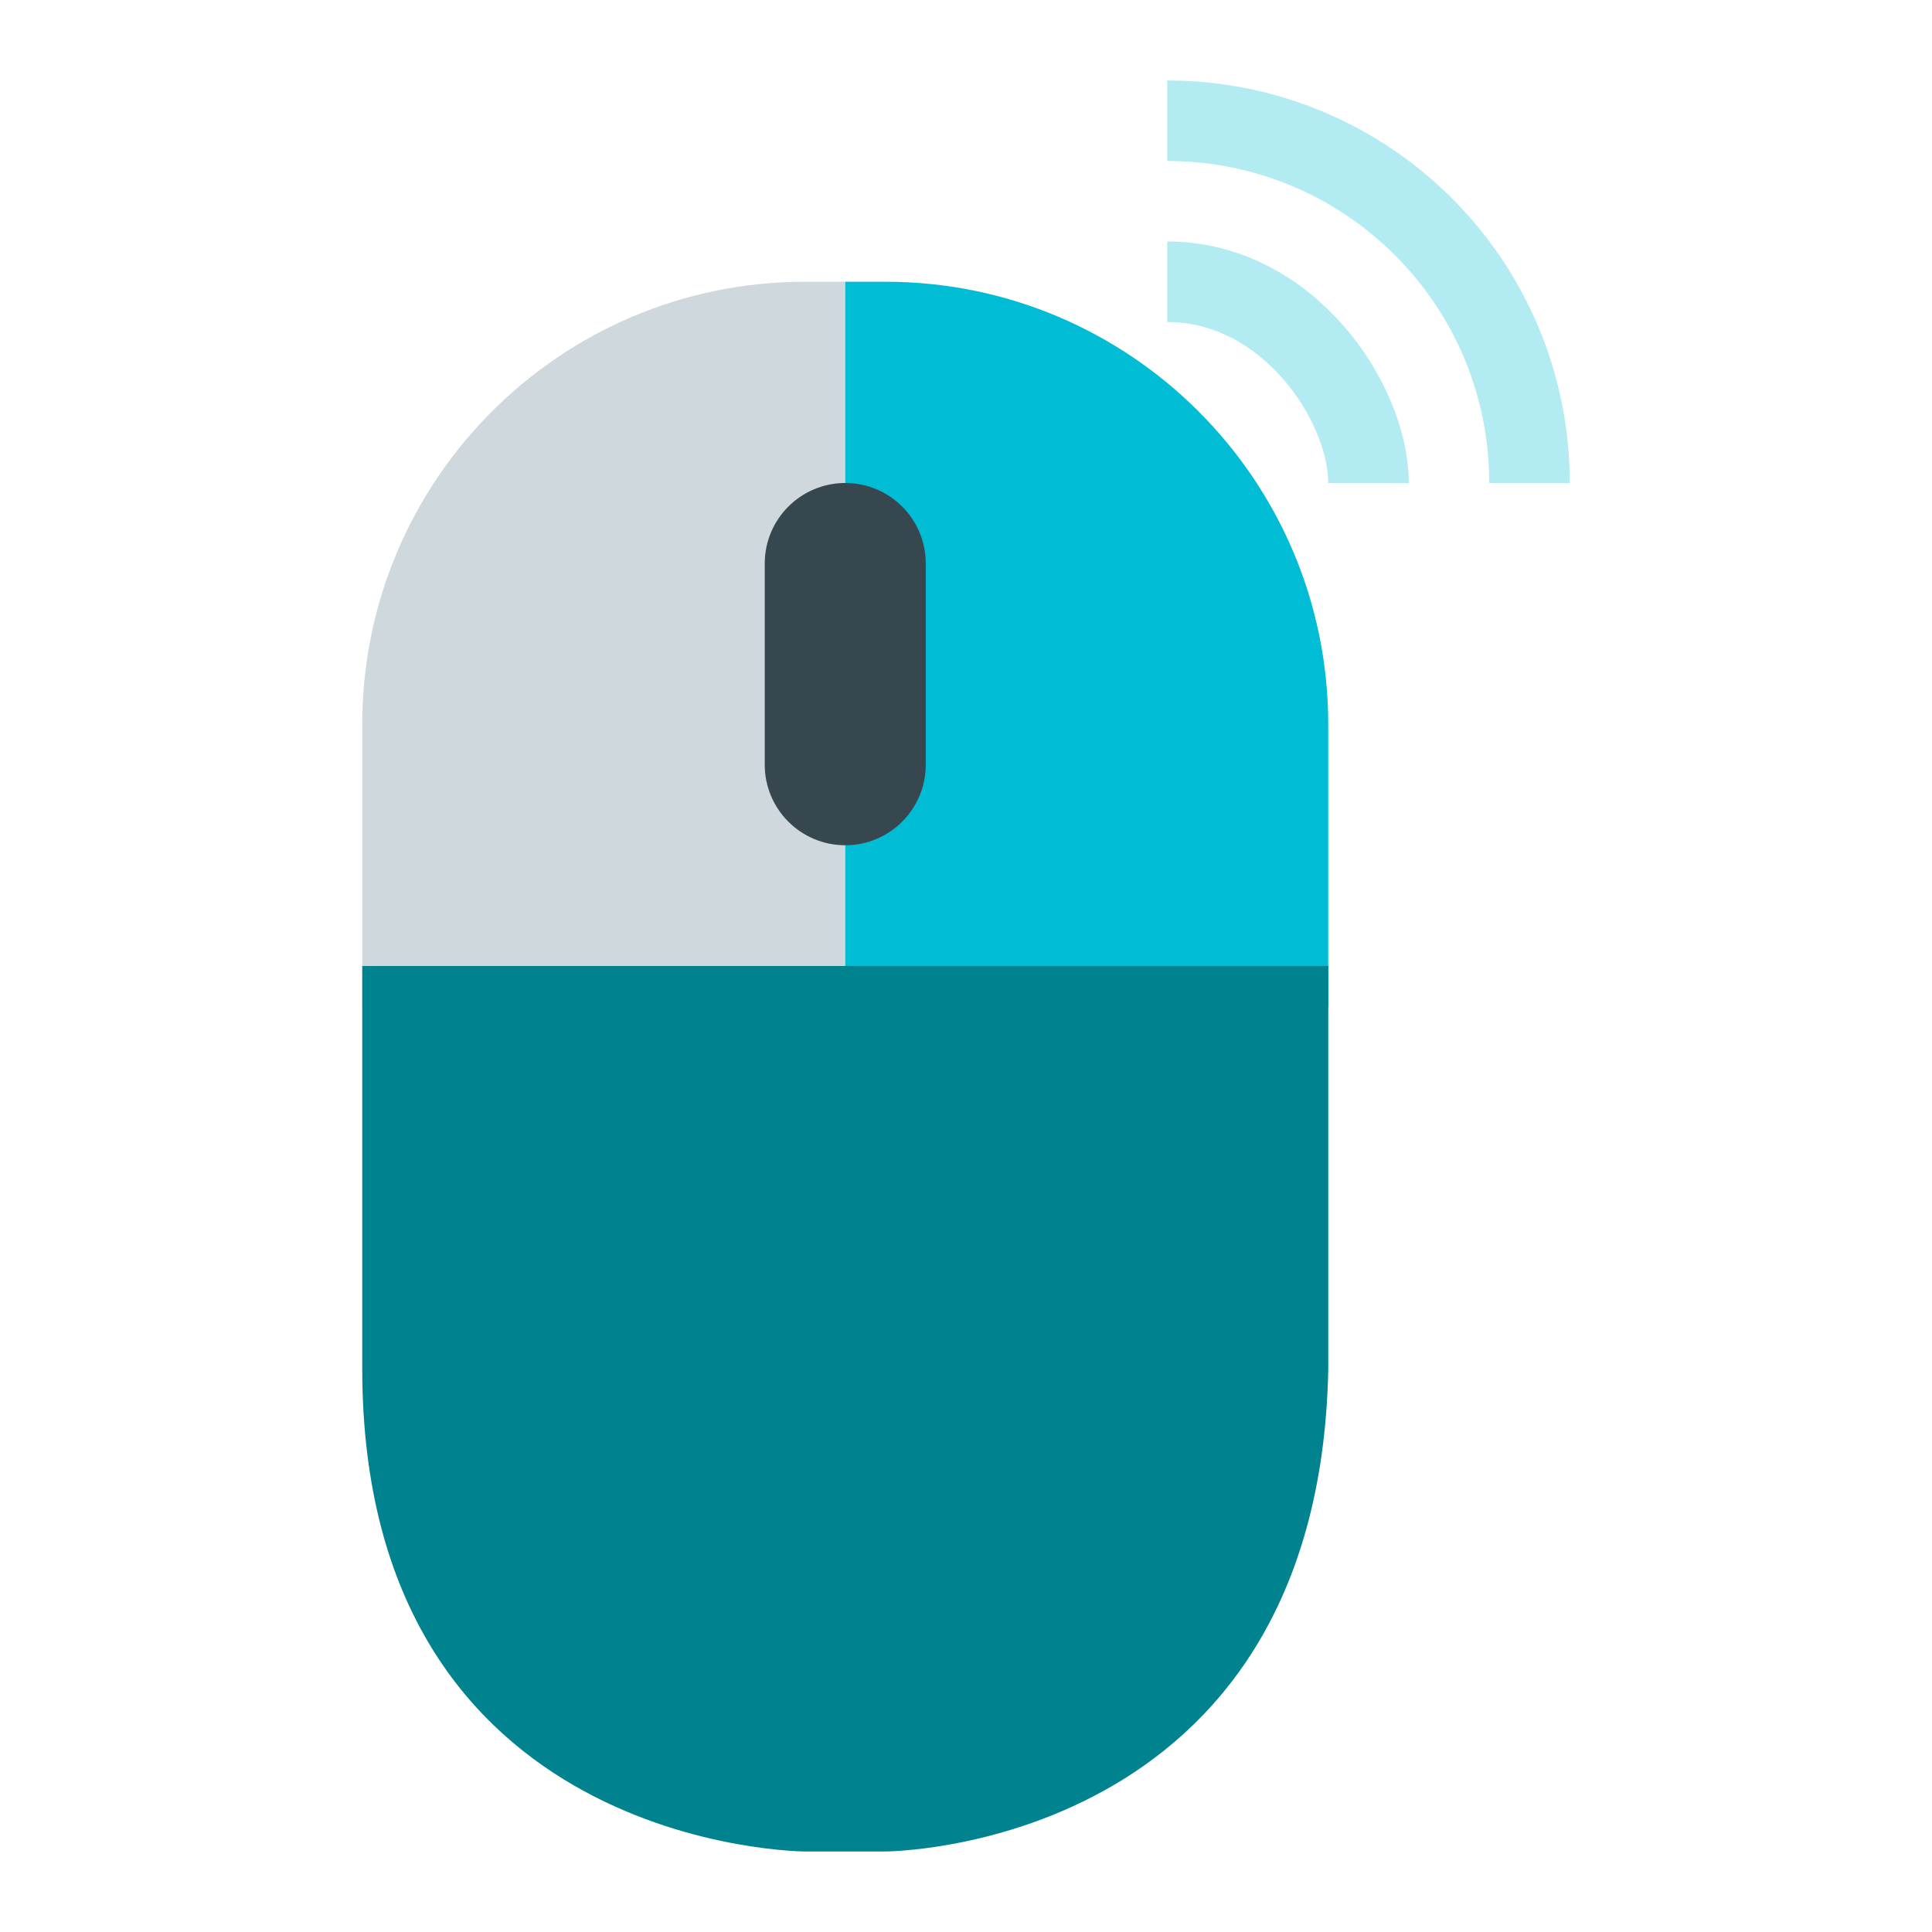 <?xml version="1.0" encoding="utf-8"?>
<!-- Generator: Adobe Illustrator 15.0.0, SVG Export Plug-In . SVG Version: 6.00 Build 0)  -->
<!DOCTYPE svg PUBLIC "-//W3C//DTD SVG 1.1//EN" "http://www.w3.org/Graphics/SVG/1.1/DTD/svg11.dtd">
<svg version="1.1"  xmlns="http://www.w3.org/2000/svg" xmlns:xlink="http://www.w3.org/1999/xlink" x="0px" y="0px"
	 width="48px" height="48px" viewBox="0 0 48 48" enable-background="new 0 0 48 48" xml:space="preserve">
<path fill="#CFD8DC" d="M21,25V7h-1C13.925,7,9,11.925,9,18v7H21z"/>
<path fill="#00BCD4" d="M33,25v-7c0-6.075-4.925-11-11-11h-1v18H33z"/>
<path fill="#00838F" d="M9,24v10c0,12,11.019,12,11.019,12h1.963c0,0,10.792,0,11.019-12V24H9z"/>
<g>
	<path fill="none" stroke="#B2EBF2" stroke-width="2" d="M34,12c0-2-2-5-5-5"/>
	<path fill="none" stroke="#B2EBF2" stroke-width="2" d="M38,12c0-4.975-4.025-9-9-9"/>
</g>
<path fill="#37474F" d="M23,19c0,1.104-0.896,2-2,2l0,0c-1.104,0-2-0.896-2-2v-5c0-1.104,0.896-2,2-2l0,0c1.104,0,2,0.896,2,2V19z"
	/>
</svg>
